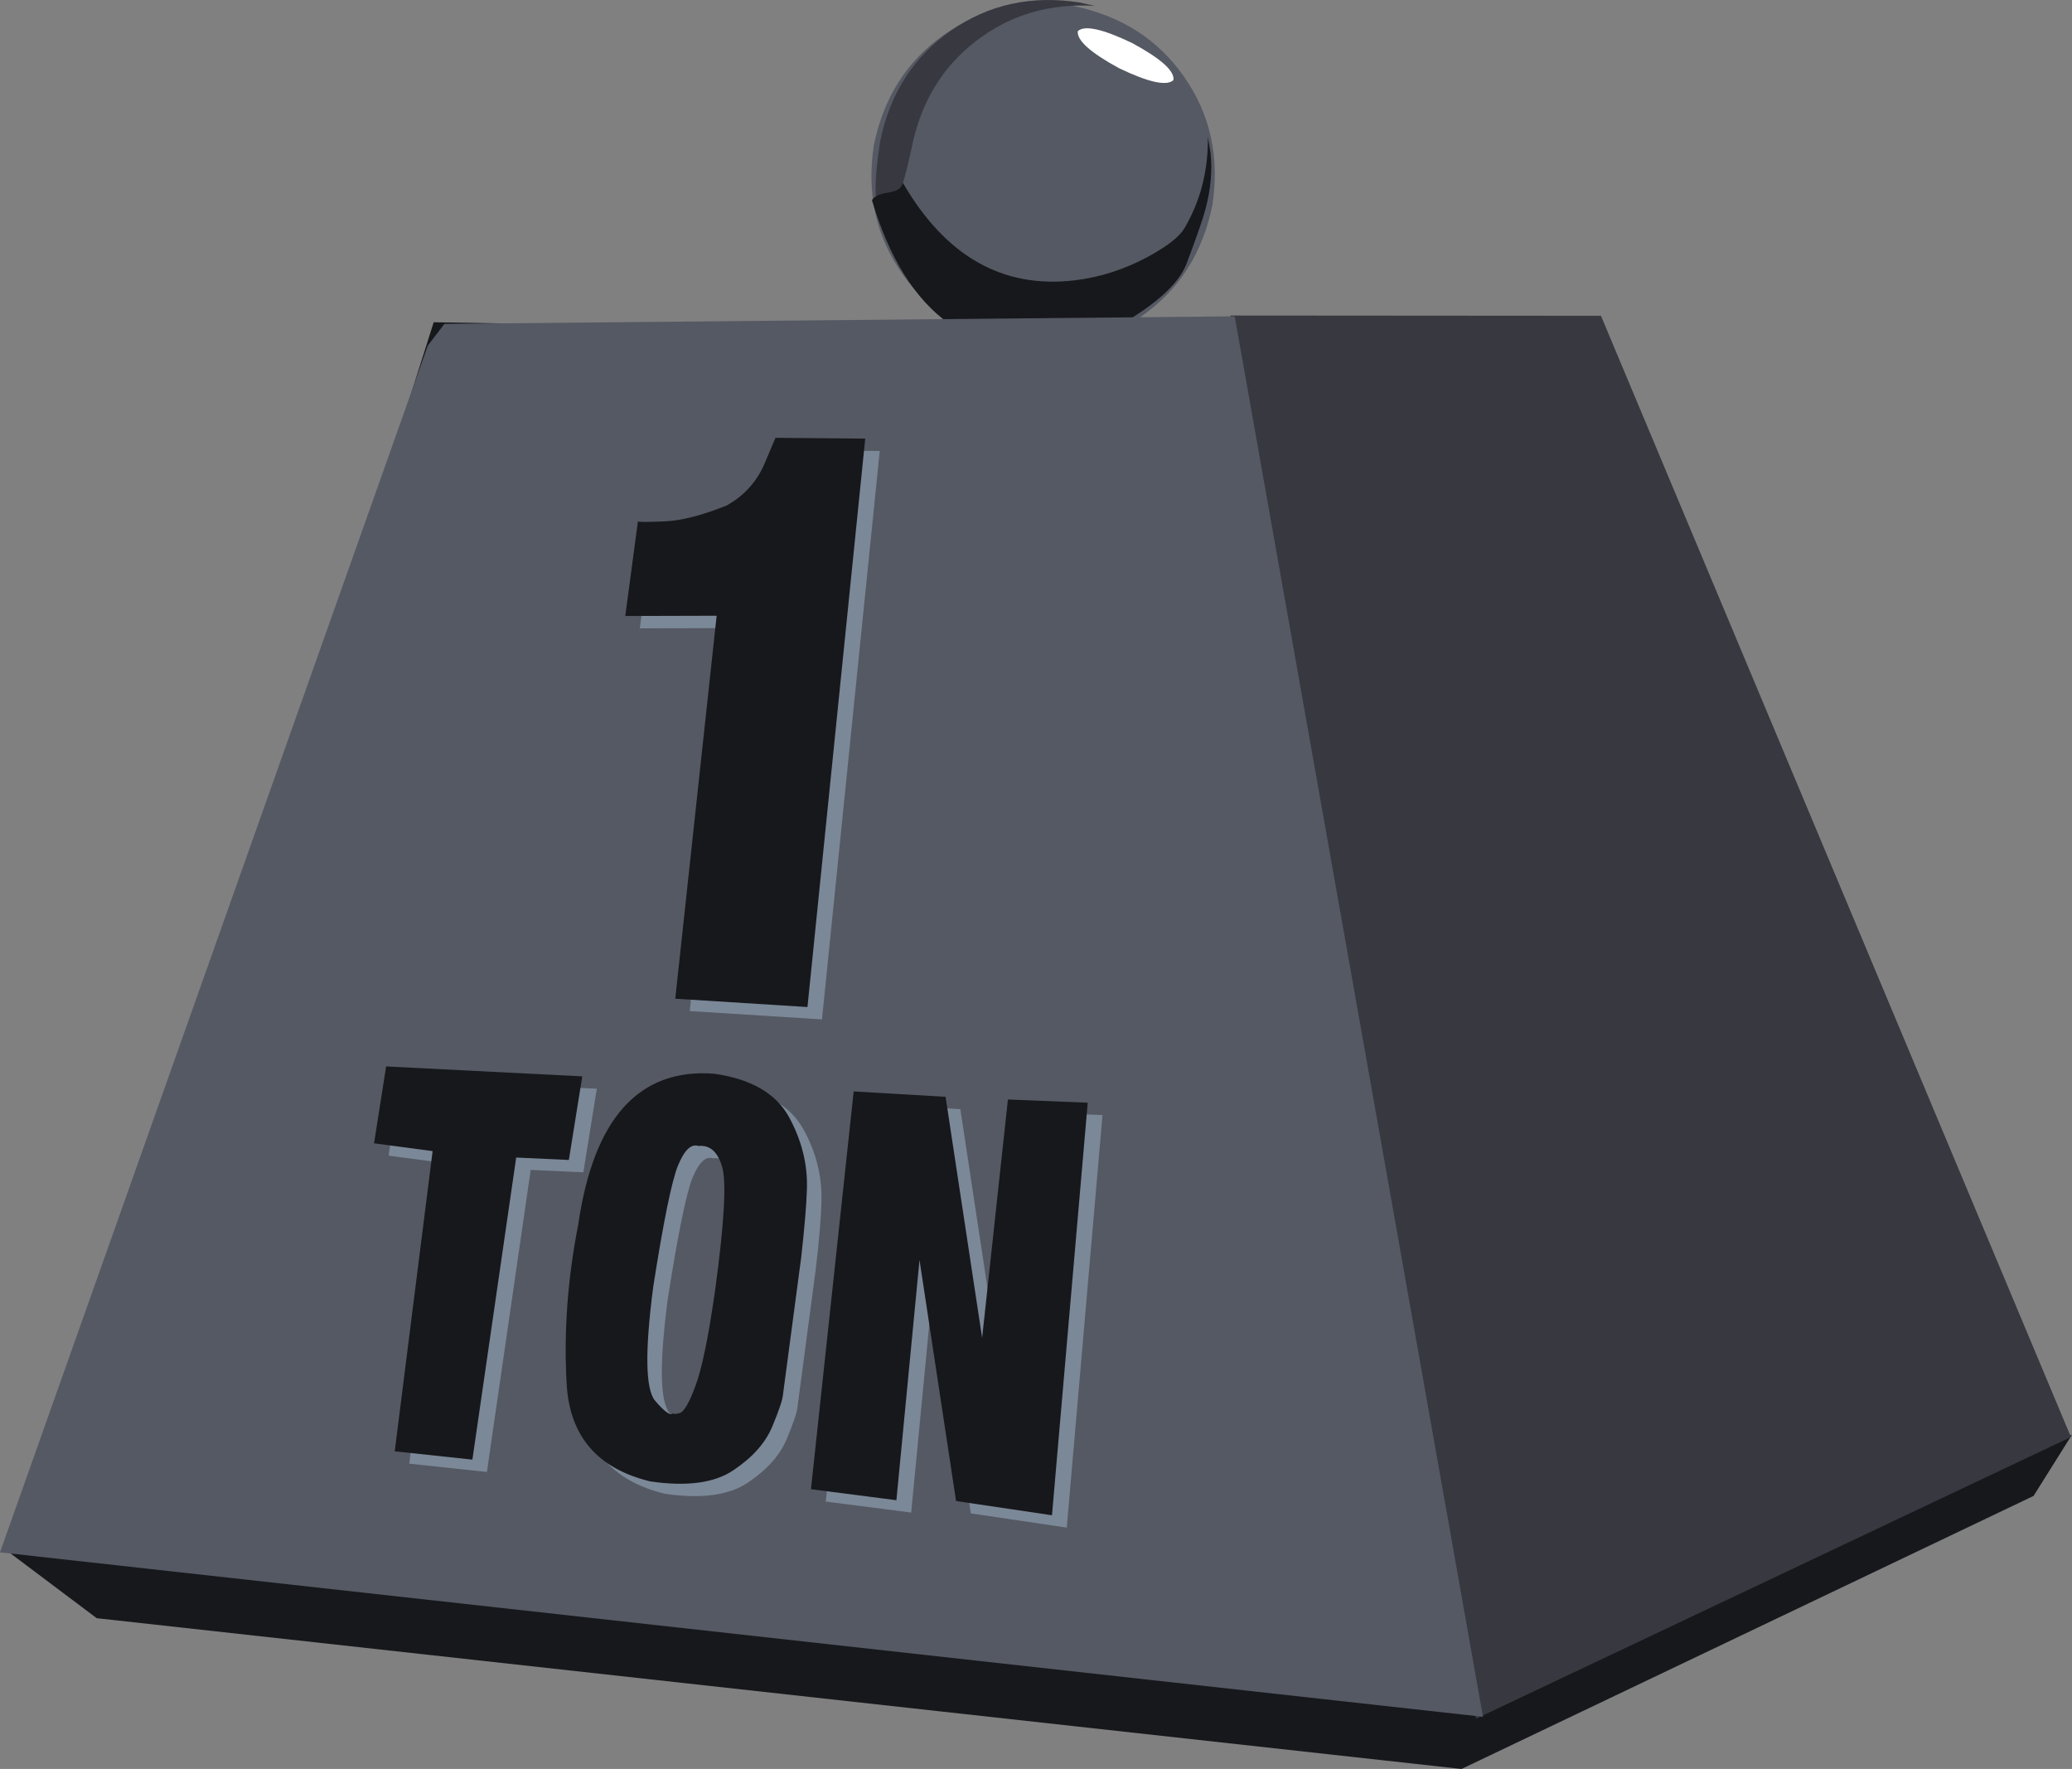 <?xml version="1.0" encoding="UTF-8" standalone="no"?>
<svg xmlns:xlink="http://www.w3.org/1999/xlink" height="329.1px" width="385.55px" xmlns="http://www.w3.org/2000/svg">
  <rect width="100%" height="100%" fill="#808080" stroke="none"/>
  <g transform="matrix(1.0, 0.0, 0.0, 1.0, 0.0, 0.0)">
    <path d="M225.6 38.15 Q222.9 51.5 212.45 58.8 202.0 66.15 188.55 64.1 175.2 61.4 167.9 50.95 160.55 40.5 162.6 27.05 165.3 13.7 175.75 6.4 186.2 -0.95 199.65 1.1 213.0 3.8 220.3 14.25 227.65 24.7 225.6 38.15" fill="#555963" fill-rule="evenodd" stroke="none"/>
    <path d="M164.45 39.6 Q161.8 39.4 163.75 26.4 166.45 13.05 176.9 5.75 187.35 -1.6 200.8 0.45 L203.75 1.1 Q191.2 0.3 181.65 7.6 172.15 14.9 169.65 27.45 167.1 39.75 164.45 39.6" fill="#373840" fill-rule="evenodd" stroke="none"/>
    <path d="M220.85 48.9 Q219.15 53.5 211.9 58.3 203.9 63.6 195.15 64.7 184.65 65.95 176.65 60.25 167.05 53.4 162.25 37.25 162.9 36.15 165.45 35.8 167.7 35.45 168.0 34.0 179.9 54.55 200.0 52.15 207.05 51.3 213.55 47.8 219.0 44.85 220.4 42.45 224.9 34.8 224.75 25.45 L225.25 28.4 Q225.8 33.35 224.3 38.95 223.65 41.45 220.85 48.9" fill="#17181c" fill-rule="evenodd" stroke="none"/>
    <path d="M208.25 12.7 Q200.25 8.35 200.55 5.8 202.4 4.05 210.65 8.0 218.7 12.35 218.35 14.9 216.5 16.65 208.25 12.7" fill="#ffffff" fill-rule="evenodd" stroke="none"/>
    <path d="M385.55 266.9 L378.4 278.3 271.95 329.1 18.0 301.05 0.5 287.9 274.4 318.35 385.55 266.9" fill="#17181c" fill-rule="evenodd" stroke="none"/>
    <path d="M297.9 58.75 L385.35 267.35 274.65 319.75 228.95 58.7 297.9 58.75" fill="#373840" fill-rule="evenodd" stroke="none"/>
    <path d="M113.75 84.0 Q93.55 91.85 81.45 94.4 L69.05 96.7 80.7 59.95 104.15 60.35 158.45 60.3 Q133.9 76.15 113.75 84.0" fill="#17181c" fill-rule="evenodd" stroke="none"/>
    <path d="M79.6 64.3 L82.7 60.25 229.75 58.85 275.95 319.4 0.0 288.8 79.6 64.3" fill="#555963" fill-rule="evenodd" stroke="none"/>
    <path d="M137.9 96.35 Q142.5 93.8 144.75 89.05 L147.0 83.75 163.7 83.9 152.95 189.65 128.35 188.1 136.05 116.85 119.05 116.9 121.4 99.3 Q121.55 99.5 126.25 99.3 130.9 99.15 137.9 96.35" fill="#7b8898" fill-rule="evenodd" stroke="none"/>
    <path d="M111.05 202.55 L108.55 218.1 98.75 217.65 90.6 273.85 76.15 272.3 83.2 216.45 72.3 215.0 74.55 200.7 111.05 202.55" fill="#7b8898" fill-rule="evenodd" stroke="none"/>
    <path d="M153.65 279.35 L161.6 205.35 178.7 206.35 185.5 251.2 190.3 206.85 205.15 207.45 198.5 284.2 180.65 281.55 173.85 236.7 169.55 281.4 153.65 279.35" fill="#7b8898" fill-rule="evenodd" stroke="none"/>
    <path d="M132.65 215.5 Q130.65 214.8 128.85 219.15 127.1 223.5 124.25 241.7 121.9 259.7 124.6 262.9 127.35 266.1 127.95 265.2 128.0 265.5 129.15 265.2 130.35 264.85 132.1 260.15 133.9 255.4 135.75 242.45 138.35 223.45 137.05 219.3 135.8 215.15 132.65 215.5 M149.45 210.0 Q153.05 216.5 152.85 223.4 152.8 227.5 151.8 236.1 L148.4 261.7 Q148.3 263.15 146.4 267.7 144.5 272.25 139.2 275.8 133.9 279.4 123.7 277.9 109.0 274.3 108.15 259.85 107.3 245.4 110.3 230.1 114.6 200.5 135.55 202.05 145.8 203.5 149.45 210.0" fill="#7b8898" fill-rule="evenodd" stroke="none"/>
    <path d="M123.55 97.0 Q128.2 96.85 135.2 94.05 139.8 91.5 142.05 86.75 L144.3 81.45 161.0 81.6 150.25 187.35 125.65 185.8 133.35 114.55 116.35 114.6 118.7 97.0 Q118.85 97.2 123.55 97.0" fill="#17181c" fill-rule="evenodd" stroke="none"/>
    <path d="M108.35 200.25 L105.85 215.8 96.05 215.35 87.9 271.55 73.45 270.0 80.5 214.15 69.6 212.7 71.85 198.4 108.35 200.25" fill="#17181c" fill-rule="evenodd" stroke="none"/>
    <path d="M150.9 277.05 L158.85 203.05 175.95 204.05 182.75 248.9 187.55 204.55 202.4 205.15 195.75 281.9 177.9 279.25 171.1 234.4 166.8 279.1 150.9 277.05" fill="#17181c" fill-rule="evenodd" stroke="none"/>
    <path d="M129.95 213.2 Q127.95 212.5 126.15 216.85 124.4 221.2 121.55 239.4 119.2 257.4 121.9 260.6 124.65 263.8 125.25 262.9 125.3 263.2 126.45 262.9 127.65 262.6 129.4 257.85 131.2 253.1 133.05 240.15 135.65 221.15 134.35 217.0 133.1 212.85 129.95 213.2 M146.75 207.7 Q150.35 214.25 150.15 221.1 150.05 225.2 149.1 233.8 L145.7 259.4 Q145.6 260.85 143.7 265.4 141.8 269.95 136.5 273.5 131.2 277.1 121.0 275.6 106.3 272.05 105.45 257.55 104.6 243.1 107.6 227.8 111.9 198.2 132.85 199.75 143.1 201.2 146.75 207.7" fill="#17181c" fill-rule="evenodd" stroke="none"/>
  </g>
</svg>
